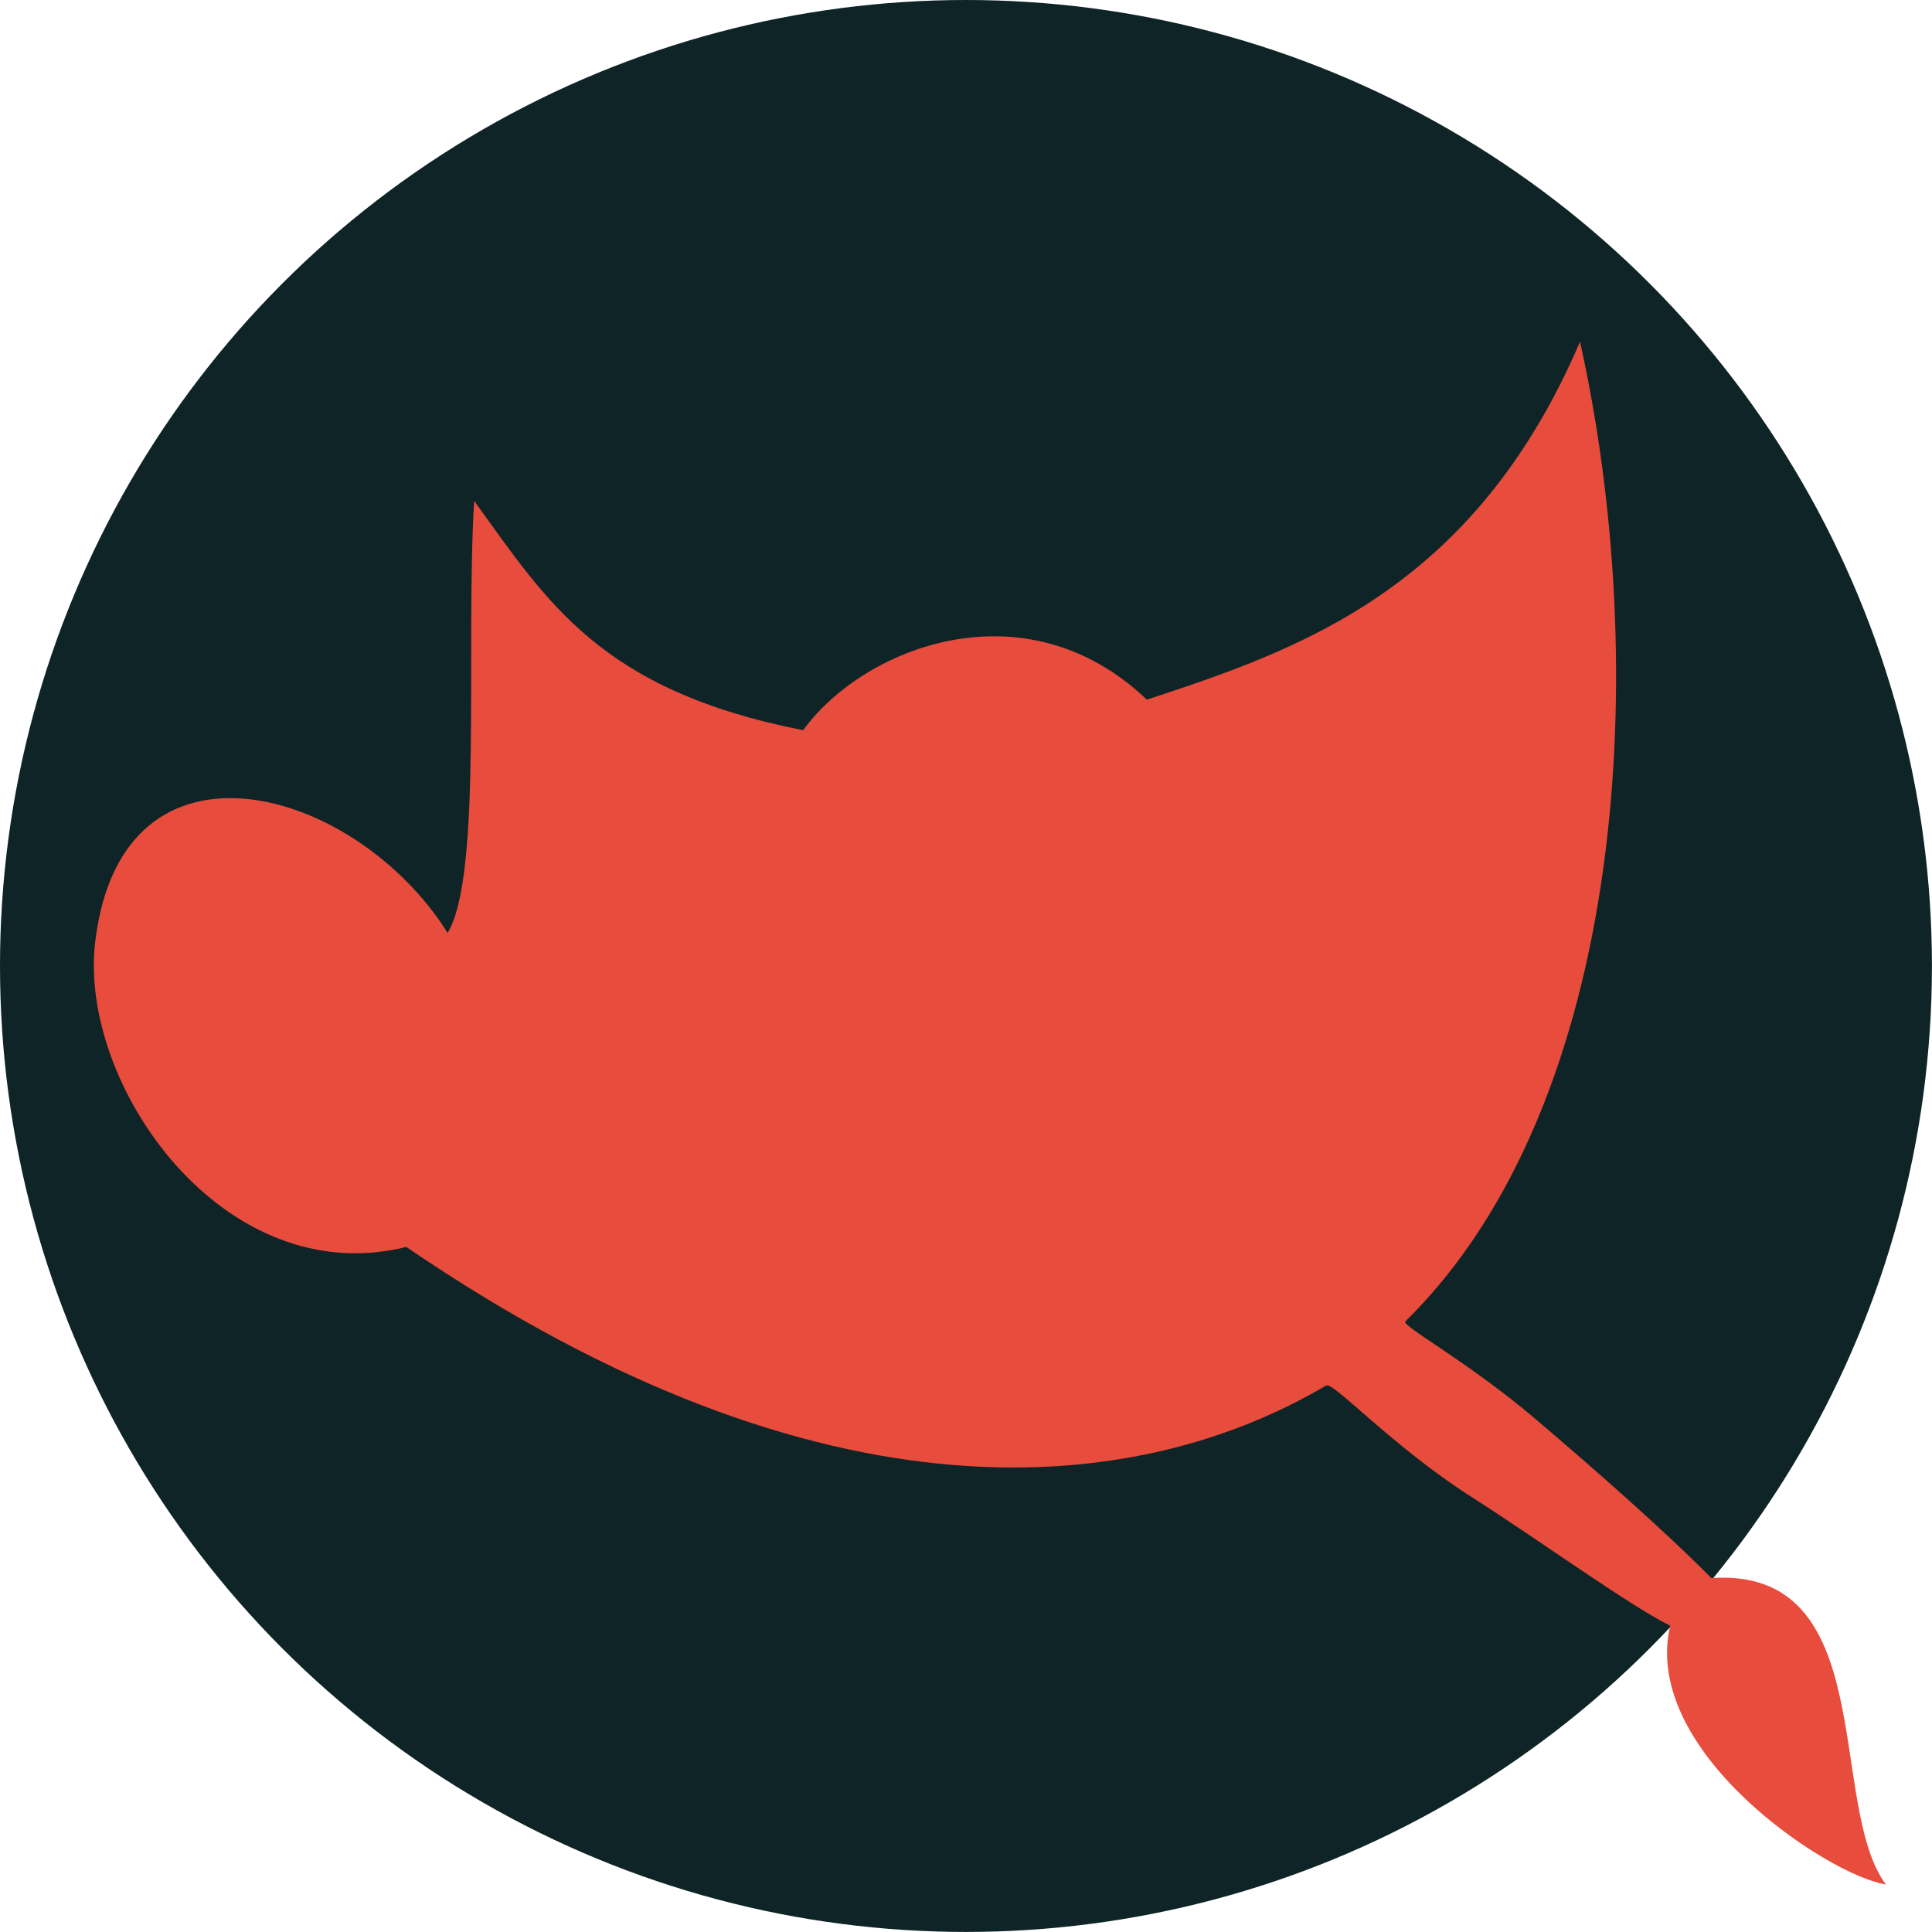 <?xml version="1.0" encoding="UTF-8" standalone="no"?>
<svg
   xmlns:dc="http://purl.org/dc/elements/1.1/"
   xmlns:cc="http://creativecommons.org/ns#"
   xmlns:rdf="http://www.w3.org/1999/02/22-rdf-syntax-ns#"
   xmlns:svg="http://www.w3.org/2000/svg"
   xmlns="http://www.w3.org/2000/svg"
   version="1.1"
   id="svg6361"
   viewBox="0 0 31.215 31.215"
   width="8.81mm"
   height="8.81mm">
  <defs
     id="defs6367" />
  <g
     transform="translate(-445.24,54.968)"
     id="g6224">
    <circle
       r="15.607"
       cy="-39.361"
       cx="460.847"
       id="circle6204"
       style="color:#000000;clip-rule:nonzero;display:inline;overflow:visible;visibility:visible;opacity:1;isolation:auto;mix-blend-mode:normal;color-interpolation:sRGB;color-interpolation-filters:linearRGB;solid-color:#000000;solid-opacity:1;fill:#0e2426;fill-opacity:1;fill-rule:nonzero;stroke:none;stroke-width:0.01;stroke-linecap:butt;stroke-linejoin:miter;stroke-miterlimit:4;stroke-dasharray:none;stroke-dashoffset:0;stroke-opacity:1;color-rendering:auto;image-rendering:auto;shape-rendering:auto;text-rendering:auto;enable-background:accumulate" />
    <path
       id="path6208"
       d="m 451.806,-34.82 c 6.764,4.618 11.83,4.027 14.861,2.237 0.114,-0.067 1.066,0.985 2.369,1.815 1.062,0.677 2.559,1.76 3.189,2.066 -0.477,2.03 2.548,4.034 3.484,4.181 -0.955,-1.293 -0.084,-5.134 -2.82,-4.951 -0.734,-0.745 -1.866,-1.741 -2.845,-2.573 -1.089,-0.926 -2.168,-1.504 -2.098,-1.573 3.609,-3.545 3.973,-10.658 2.822,-15.83 -1.73,4.041 -4.591,4.989 -6.998,5.784 -1.976,-1.881 -4.586,-0.841 -5.554,0.494 -3.283,-0.649 -4.127,-2.068 -5.315,-3.705 -0.143,2.327 0.14,6.039 -0.429,6.98 -1.484,-2.371 -5.265,-3.449 -5.694,0.143 -0.276,2.309 2.07,5.662 5.027,4.931 z"
       style="fill:#e74c3c;fill-rule:evenodd;stroke:none;stroke-width:0.01;stroke-linecap:butt;stroke-linejoin:miter;stroke-miterlimit:4;stroke-dasharray:none;stroke-opacity:1" />
  </g>
</svg>
